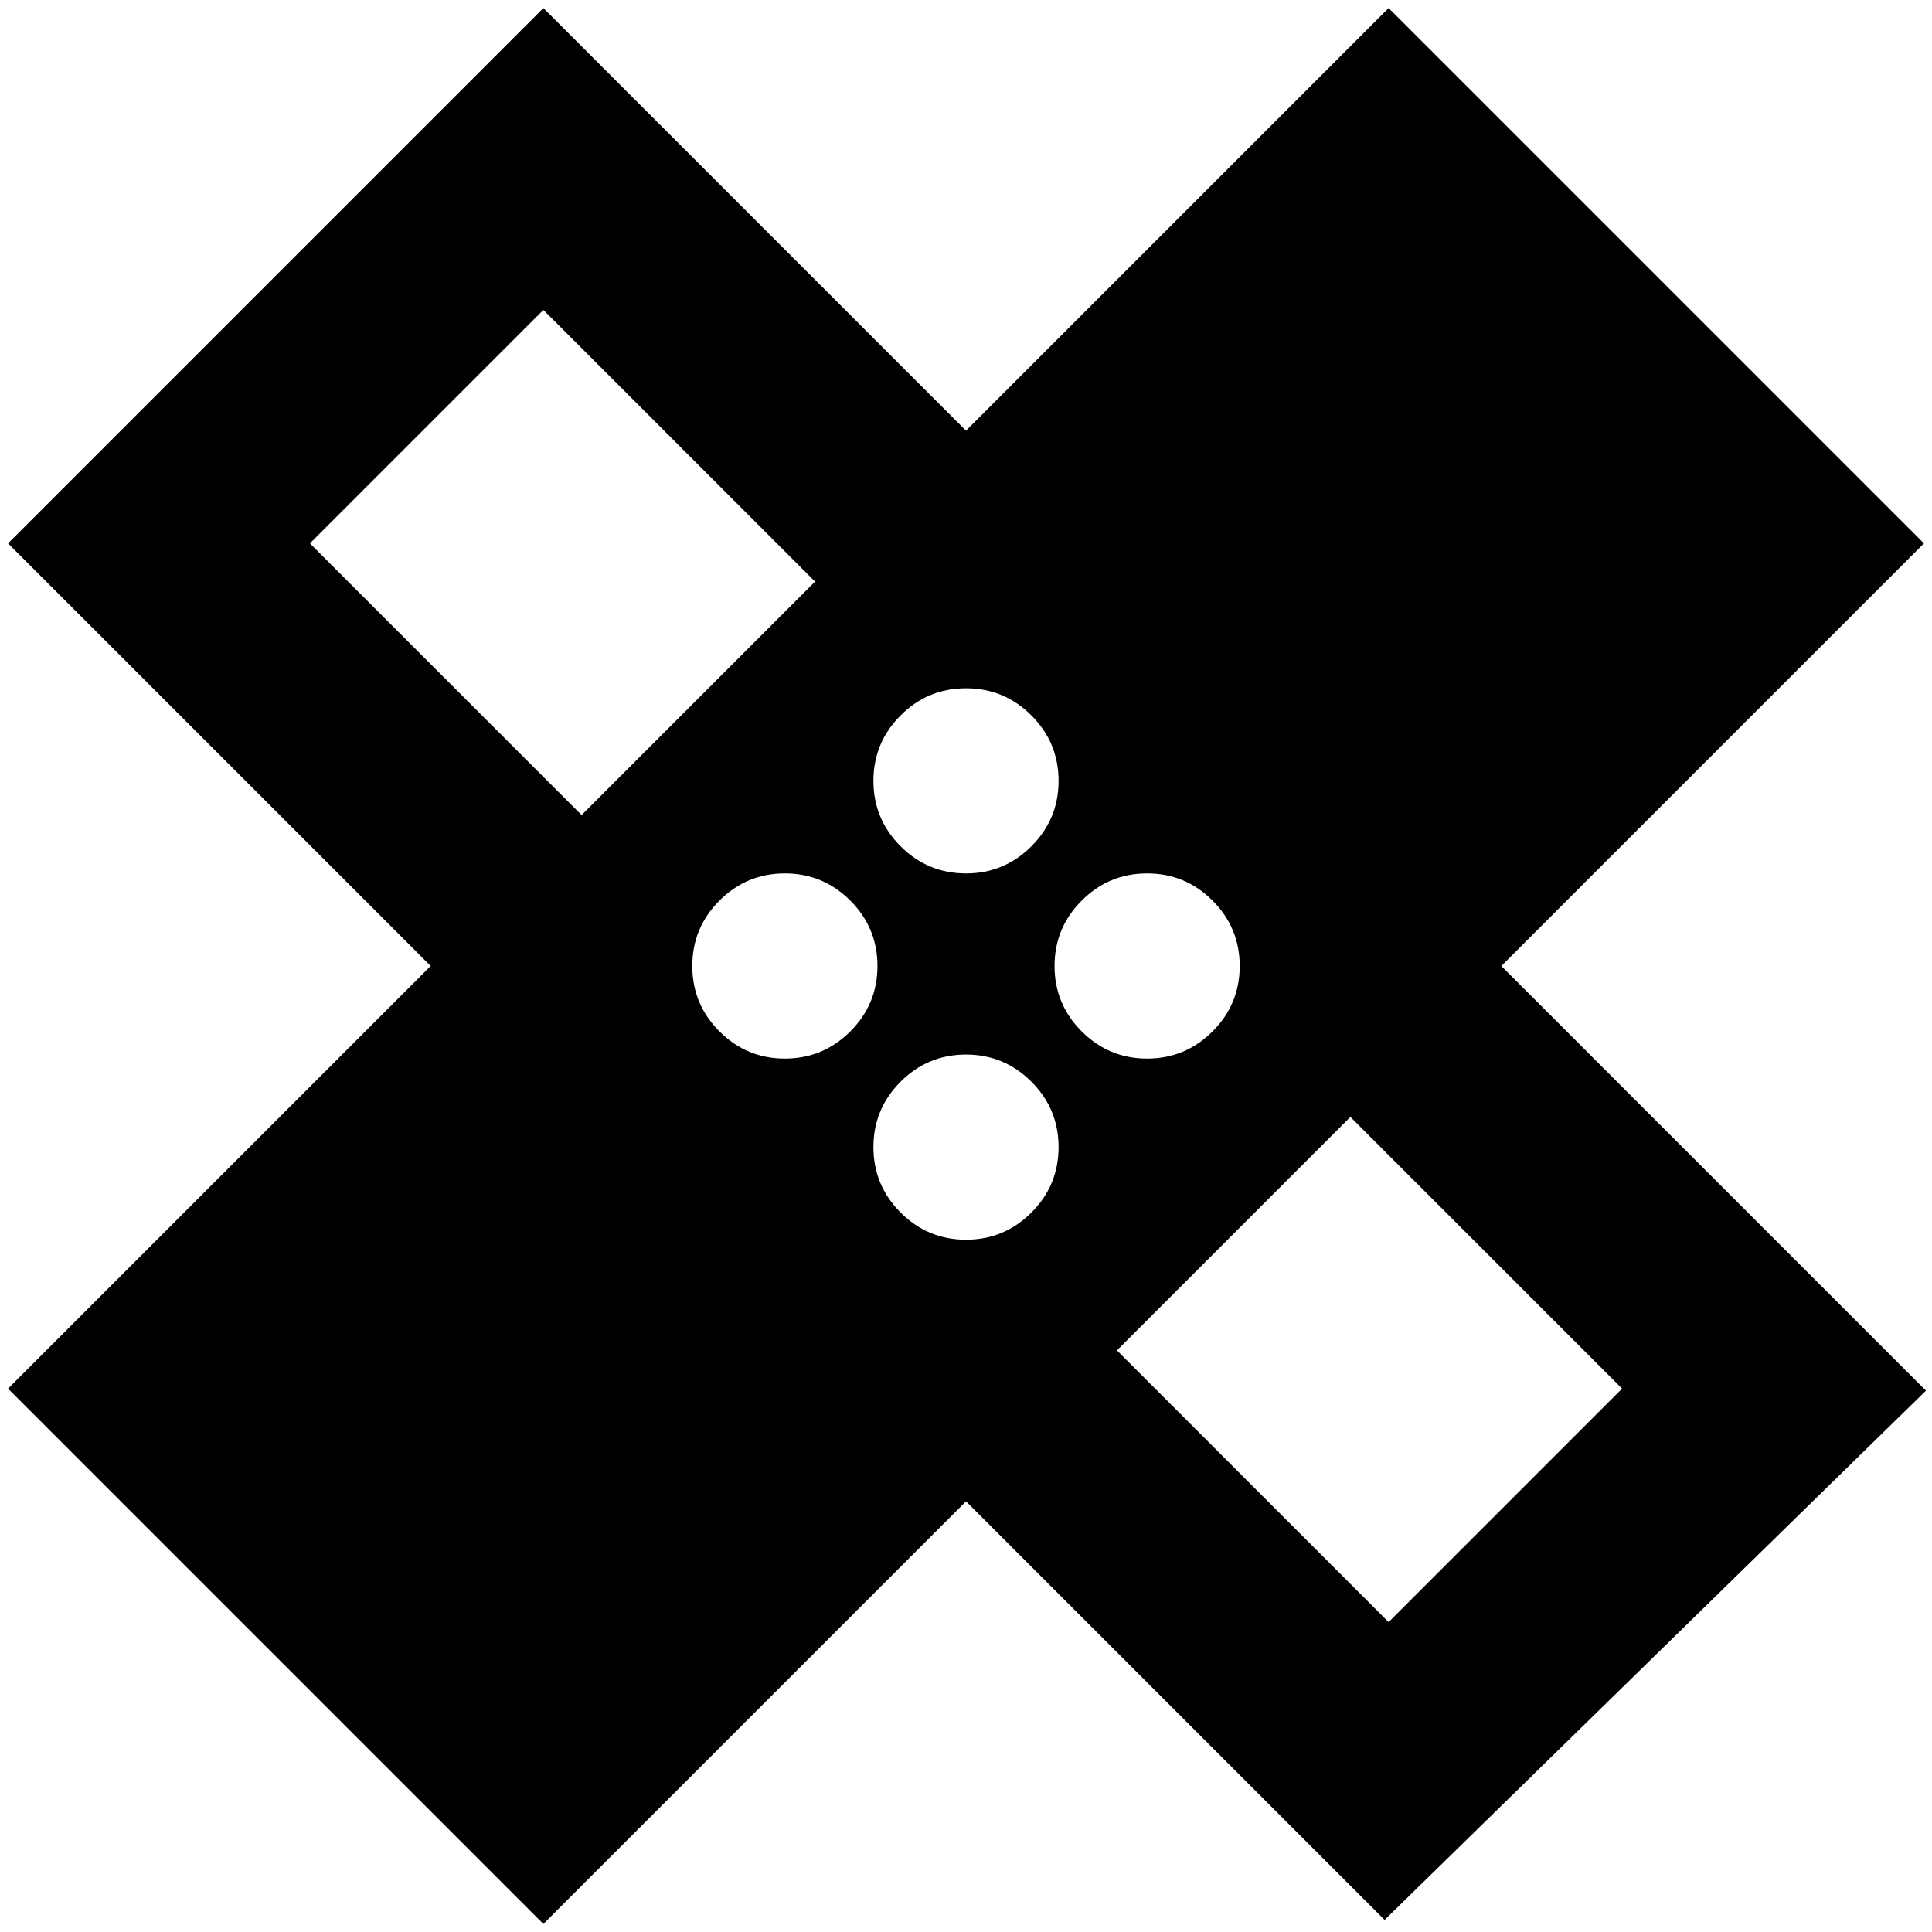 <svg xmlns="http://www.w3.org/2000/svg" height="24" viewBox="0 -960 960 960" width="24"><path d="M480-214 270-4 4-270l210-210L4-690l266-266 210 210 210-210 266 266-210 210 211 211L688-6 480-214Zm0-312q19 0 32.5-13.5T526-572q0-19-13.5-32.5T480-618q-19 0-32.5 13.5T434-572q0 19 13.5 32.5T480-526Zm-191-29 116-116-135-135-116 116 135 135Zm101 121q19 0 32.5-13.5T436-480q0-19-13.5-32.5T390-526q-19 0-32.5 13.5T344-480q0 19 13.5 32.5T390-434Zm90 90q19 0 32.5-13.5T526-390q0-19-13.5-32.5T480-436q-19 0-32.5 13.5T434-390q0 19 13.5 32.5T480-344Zm90-90q19 0 32.5-13.5T616-480q0-19-13.5-32.5T570-526q-19 0-32.5 13.5T524-480q0 19 13.5 32.5T570-434Zm-15 145 135 135 116-116-135-135-116 116ZM306-654Zm348 348Z"/></svg>